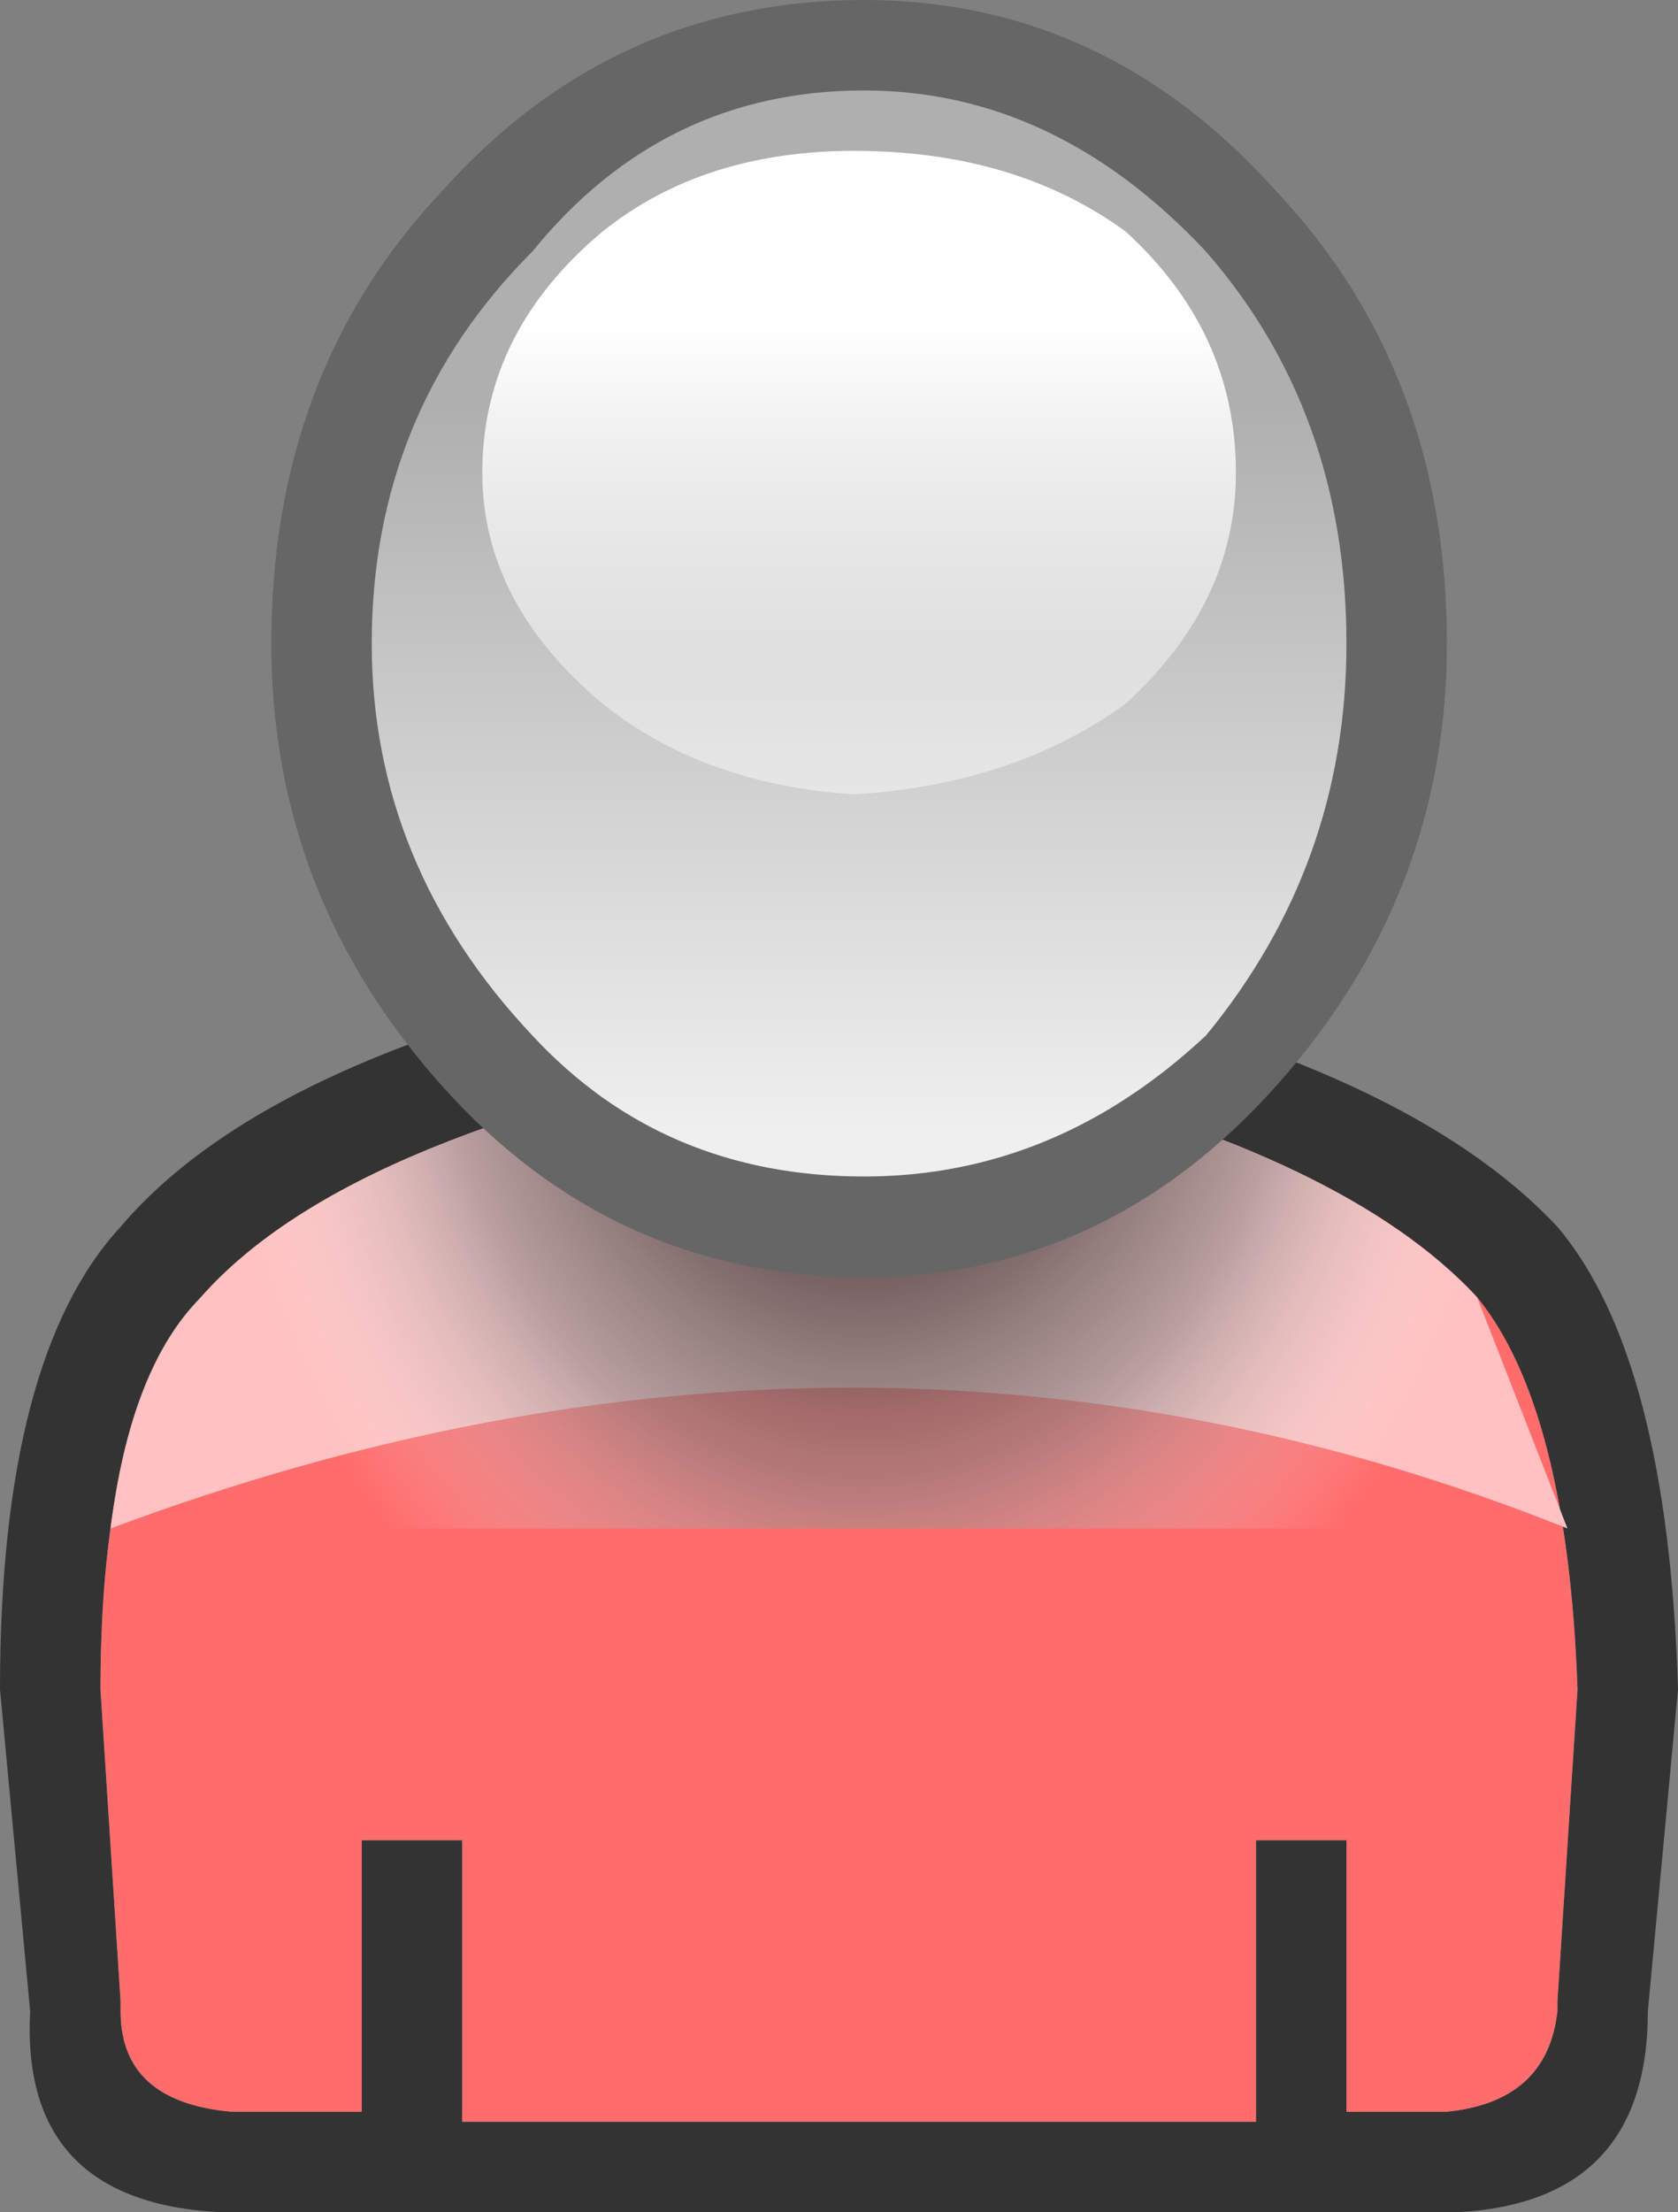 <?xml version="1.0" encoding="UTF-8" standalone="no"?>
<svg xmlns:xlink="http://www.w3.org/1999/xlink" height="11.0px" width="8.35px" xmlns="http://www.w3.org/2000/svg">
  <rect width="100%" height="100%" fill="#808080" stroke="none"/>
  <g transform="matrix(1.0, 0.0, 0.0, 1.0, 0.0, 0.0)">
    <path d="M7.75 6.1 Q8.3 6.75 8.35 8.4 L8.2 10.0 Q8.2 10.95 7.25 11.0 L5.15 11.0 4.9 11.0 4.3 11.0 4.05 11.0 1.1 11.0 Q0.1 10.95 0.15 10.0 L0.0 8.4 Q0.0 6.75 0.6 6.1 1.45 5.1 4.05 4.7 L4.3 4.75 4.3 4.7 5.15 4.9 Q7.0 5.3 7.75 6.1 M4.25 5.25 L4.05 5.2 Q1.75 5.6 1.0 6.45 0.5 7.0 0.5 8.4 L0.6 9.95 0.6 10.0 Q0.6 10.45 1.15 10.5 L1.3 10.5 1.4 10.5 1.55 10.5 1.8 10.5 1.8 9.15 2.3 9.15 2.3 10.55 4.05 10.55 4.3 10.55 4.9 10.55 5.15 10.55 6.25 10.55 6.25 9.15 6.7 9.15 6.7 10.5 7.2 10.5 Q7.7 10.45 7.75 10.0 L7.75 9.95 7.85 8.4 Q7.8 7.0 7.35 6.45 6.7 5.75 5.05 5.35 L4.45 5.25 4.25 5.25" fill="#333333" fill-rule="evenodd" stroke="none"/>
    <path d="M4.25 5.25 L4.45 5.25 5.05 5.35 Q6.7 5.75 7.35 6.45 7.8 7.0 7.85 8.4 L7.75 9.95 7.75 10.0 Q7.7 10.45 7.2 10.5 L6.7 10.5 6.7 9.15 6.25 9.15 6.25 10.55 5.15 10.55 4.9 10.55 4.3 10.55 4.05 10.55 2.3 10.55 2.3 9.15 1.8 9.15 1.8 10.5 1.55 10.5 1.4 10.5 1.3 10.5 1.15 10.5 Q0.6 10.45 0.6 10.0 L0.6 9.95 0.5 8.4 Q0.5 7.0 1.0 6.45 1.75 5.6 4.05 5.2 L4.25 5.25" fill="#ff6c6c" fill-rule="evenodd" stroke="none"/>
    <path d="M1.0 6.45 Q1.75 5.6 4.05 5.2 L4.25 5.25 4.45 5.25 5.05 5.35 Q6.7 5.75 7.35 6.45 L7.8 7.6 Q4.3 6.2 0.55 7.6 0.65 6.8 1.0 6.45" fill="#ffc1c1" fill-rule="evenodd" stroke="none"/>
    <path d="M4.25 5.25 L4.45 5.25 5.05 5.35 Q6.7 5.75 7.35 6.45 L7.8 7.6 0.55 7.6 Q0.65 6.8 1.0 6.45 1.75 5.6 4.05 5.2 L4.25 5.25" fill="url(#gradient0)" fill-rule="evenodd" stroke="none"/>
    <path d="M7.2 3.2 Q7.2 4.45 6.35 5.4 5.5 6.35 4.3 6.35 3.05 6.35 2.2 5.4 1.35 4.45 1.35 3.2 1.35 1.85 2.2 0.95 3.05 0.0 4.3 0.0 5.5 0.0 6.35 0.95 7.2 1.85 7.2 3.2 M6.7 3.2 Q6.7 2.05 6.0 1.25 5.25 0.45 4.3 0.45 3.3 0.45 2.65 1.25 1.85 2.05 1.85 3.2 1.85 4.3 2.65 5.15 3.3 5.85 4.3 5.85 5.25 5.85 6.0 5.15 6.7 4.3 6.7 3.2" fill="#666666" fill-rule="evenodd" stroke="none"/>
    <path d="M6.7 3.2 Q6.7 4.3 6.0 5.15 5.25 5.85 4.3 5.85 3.3 5.85 2.65 5.15 1.85 4.3 1.85 3.2 1.85 2.05 2.65 1.25 3.3 0.45 4.3 0.45 5.25 0.45 6.0 1.25 6.7 2.05 6.7 3.2" fill="url(#gradient1)" fill-rule="evenodd" stroke="none"/>
    <path d="M5.6 1.15 Q6.15 1.65 6.15 2.35 6.15 3.0 5.6 3.5 5.05 3.9 4.25 3.95 3.5 3.9 3.0 3.5 2.4 3.0 2.4 2.35 2.4 1.65 3.0 1.15 3.5 0.75 4.25 0.75 5.05 0.75 5.6 1.15" fill="url(#gradient2)" fill-rule="evenodd" stroke="none"/>
  </g>
  <defs>
    <radialGradient cx="0" cy="0" gradientTransform="matrix(0.004, 0.0, 0.0, 0.005, 4.3, 4.75)" gradientUnits="userSpaceOnUse" id="gradient0" r="819.2" spreadMethod="pad">
      <stop offset="0.0" stop-color="#000000"/>
      <stop offset="0.212" stop-color="#000000" stop-opacity="0.761"/>
      <stop offset="0.651" stop-color="#858585" stop-opacity="0.58"/>
      <stop offset="1.0" stop-color="#ffffff" stop-opacity="0.0"/>
    </radialGradient>
    <linearGradient gradientTransform="matrix(0.0, 0.003, -0.003, 0.0, 4.25, 3.15)" gradientUnits="userSpaceOnUse" id="gradient1" spreadMethod="pad" x1="-819.2" x2="819.2">
      <stop offset="0.271" stop-color="#afafaf"/>
      <stop offset="1.0" stop-color="#efefef"/>
    </linearGradient>
    <linearGradient gradientTransform="matrix(0.0, 0.002, -0.003, 0.0, 4.25, 2.35)" gradientUnits="userSpaceOnUse" id="gradient2" spreadMethod="pad" x1="-819.2" x2="819.2">
      <stop offset="0.271" stop-color="#ffffff"/>
      <stop offset="0.788" stop-color="#ffffff" stop-opacity="0.451"/>
    </linearGradient>
  </defs>
</svg>
